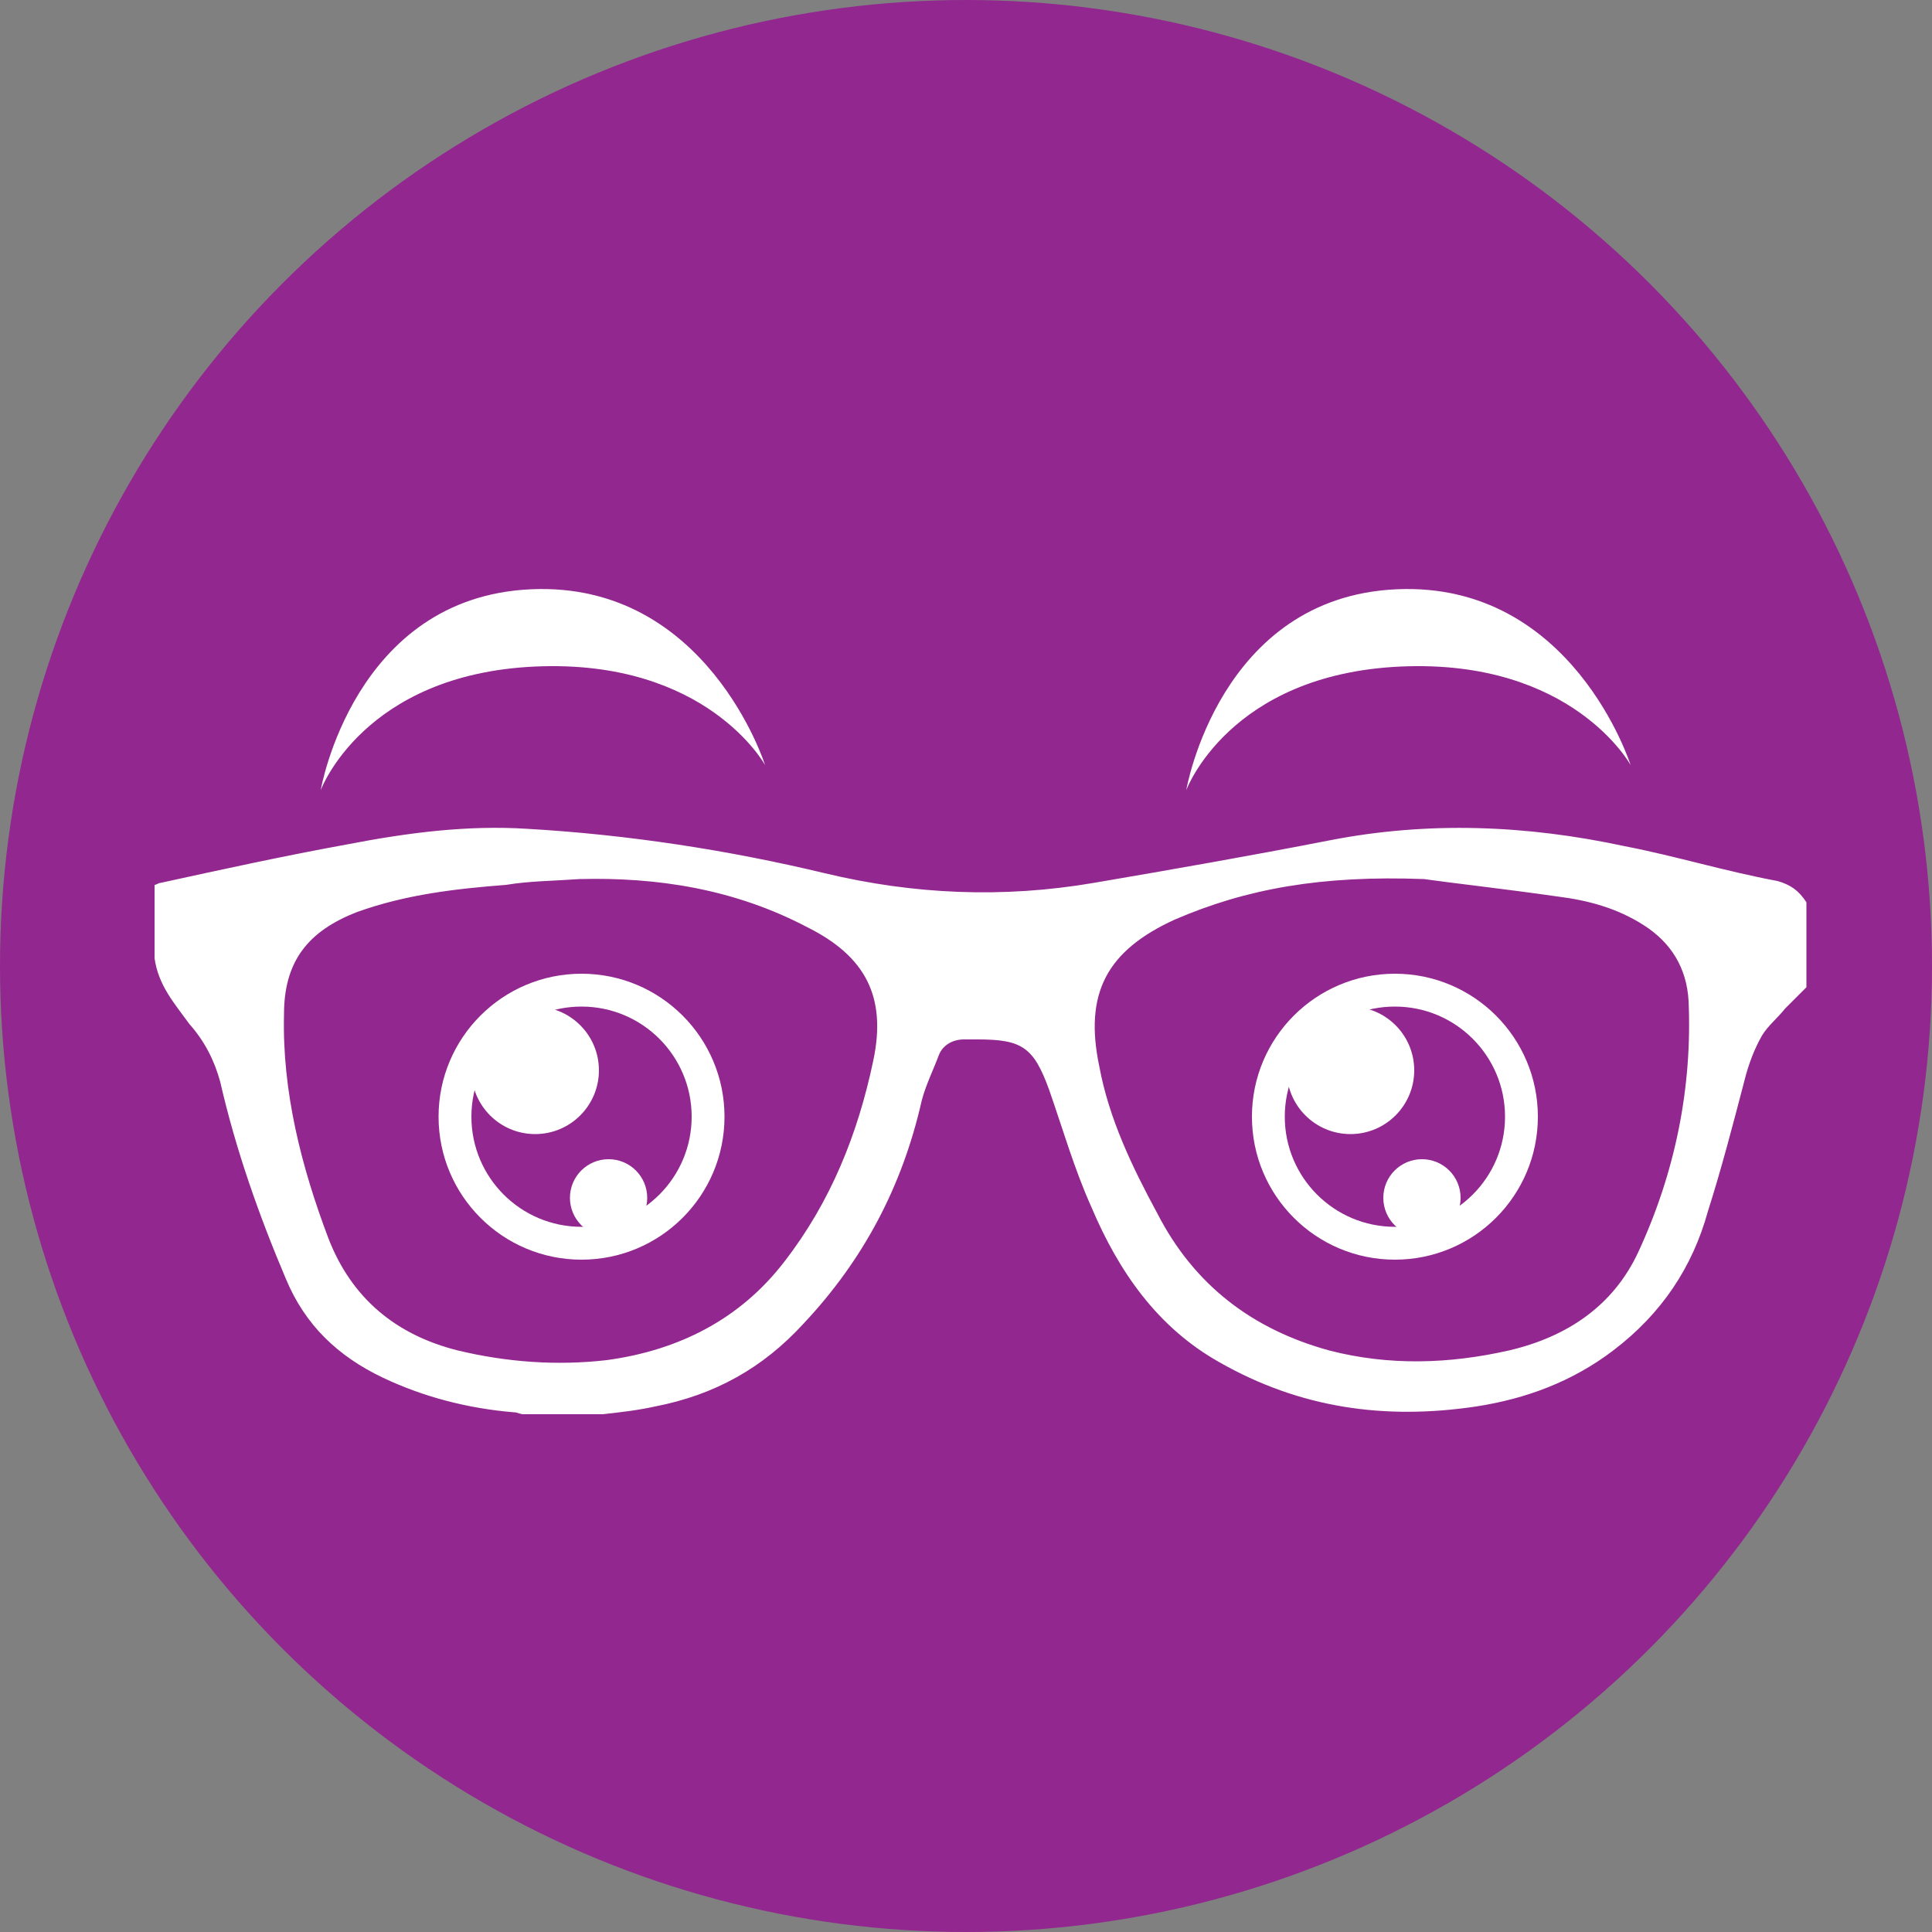 <?xml version="1.0" encoding="utf-8"?>
<!-- Generator: Adobe Illustrator 19.2.1, SVG Export Plug-In . SVG Version: 6.00 Build 0)  -->
<svg version="1.1" id="Layer_1" xmlns="http://www.w3.org/2000/svg" xmlns:xlink="http://www.w3.org/1999/xlink" x="0px" y="0px"
	 viewBox="0 0 100 100" style="enable-background:new 0 0 100 100;" xml:space="preserve">
<rect x="0" y="0" width="100" height="100" fill="#808080" stroke="none"/>
<circle style="fill:#92278F;" cx="50" cy="50" r="50"/>
<path style="fill:#FFFFFF;" d="M8,49.6c0-1.3,0-2.6,0-3.8c0.1,0,0.2-0.1,0.3-0.1c3.2-0.7,6.4-1.4,9.7-2c3.1-0.6,6.2-1,9.3-0.8
	c5.2,0.3,10.4,1.1,15.4,2.3c4.6,1.1,9.2,1.3,13.9,0.5c4.1-0.7,8.1-1.4,12.2-2.2c5.1-1,10.2-0.8,15.3,0.3c2.6,0.5,5.2,1.3,7.9,1.8
	c0.7,0.2,1.1,0.5,1.5,1.1c0,1.5,0,2.9,0,4.4c-0.4,0.4-0.7,0.7-1.1,1.1c-0.4,0.5-0.9,0.9-1.2,1.4c-0.4,0.7-0.7,1.5-0.9,2.3
	c-0.6,2.3-1.2,4.6-1.9,6.8c-0.8,2.9-2.4,5.3-4.9,7.2c-2.1,1.6-4.5,2.5-7.1,2.9c-4.7,0.7-9.1,0.1-13.3-2.3c-3.2-1.8-5.2-4.7-6.6-8
	c-0.9-2-1.5-4.1-2.2-6.1c-0.8-2.2-1.4-2.6-3.7-2.6c-0.2,0-0.5,0-0.7,0c-0.6,0-1.1,0.3-1.3,0.8c-0.3,0.8-0.7,1.6-0.9,2.4
	c-1,4.4-3,8.2-6.1,11.5c-2.1,2.3-4.6,3.7-7.7,4.3c-0.9,0.2-1.8,0.3-2.7,0.4c-1.4,0-2.8,0-4.1,0c-0.2,0-0.3-0.1-0.5-0.1
	c-2.4-0.2-4.7-0.8-6.8-1.8c-2.3-1.1-4-2.7-5-5.1c-1.4-3.3-2.6-6.7-3.4-10.2c-0.3-1.1-0.8-2.1-1.6-3C9,51.9,8.2,51,8,49.6z
	 M73.7,45.5c-5.3-0.2-9.2,0.5-12.9,2.1c-3.5,1.6-4.7,3.8-3.9,7.6c0.5,2.7,1.7,5.2,3,7.6c1.9,3.7,4.9,6,8.9,7.1
	c3.1,0.8,6.2,0.7,9.3,0c3-0.7,5.4-2.3,6.7-5.1c1.9-4.1,2.8-8.5,2.6-13c-0.1-1.7-0.9-3-2.3-3.9c-1.4-0.9-2.9-1.3-4.5-1.5
	C77.8,46,75.1,45.7,73.7,45.5z M30,45.5c-1.4,0.1-2.6,0.1-3.8,0.3c-2.6,0.2-5.2,0.5-7.7,1.4c-2.6,1-3.8,2.6-3.8,5.3
	c-0.1,4,0.9,7.9,2.3,11.6c1.2,3.1,3.5,5,6.7,5.8c2.5,0.6,5.1,0.8,7.7,0.5c3.7-0.5,6.9-2.1,9.2-5.1c2.4-3.1,3.8-6.6,4.6-10.4
	c0.7-3.3-0.4-5.4-3.4-6.9C38,46,34,45.4,30,45.5z"/>
<g>
	<circle style="fill:#FFFFFF;" cx="72.2" cy="57.8" r="7.4"/>
	<circle style="fill:#92278F;" cx="72.2" cy="57.8" r="5.7"/>
	<circle style="fill:#FFFFFF;" cx="73.6" cy="62" r="2"/>
	<circle style="fill:#FFFFFF;" cx="69.9" cy="55.4" r="3.3"/>
</g>
<g>
	<circle style="fill:#FFFFFF;" cx="30.1" cy="57.8" r="7.4"/>
	<circle style="fill:#92278F;" cx="30.1" cy="57.8" r="5.7"/>
	<circle style="fill:#FFFFFF;" cx="31.5" cy="62" r="2"/>
	<circle style="fill:#FFFFFF;" cx="27.7" cy="55.4" r="3.3"/>
</g>
<g>
	<g>
		<path style="fill-rule:evenodd;clip-rule:evenodd;fill:#FFFFFF;" d="M27.5,30.5c-9.2,0.4-10.9,10.4-10.9,10.4s2.2-6,11.1-6.4
			c8.9-0.4,11.9,5.1,11.9,5.1S36.6,30.1,27.5,30.5z"/>
	</g>
</g>
<g>
	<g>
		<path style="fill-rule:evenodd;clip-rule:evenodd;fill:#FFFFFF;" d="M72.3,30.5c-9.2,0.4-10.9,10.4-10.9,10.4s2.2-6,11.1-6.4
			c8.9-0.4,11.9,5.1,11.9,5.1S81.4,30.1,72.3,30.5z"/>
	</g>
</g>
</svg>
